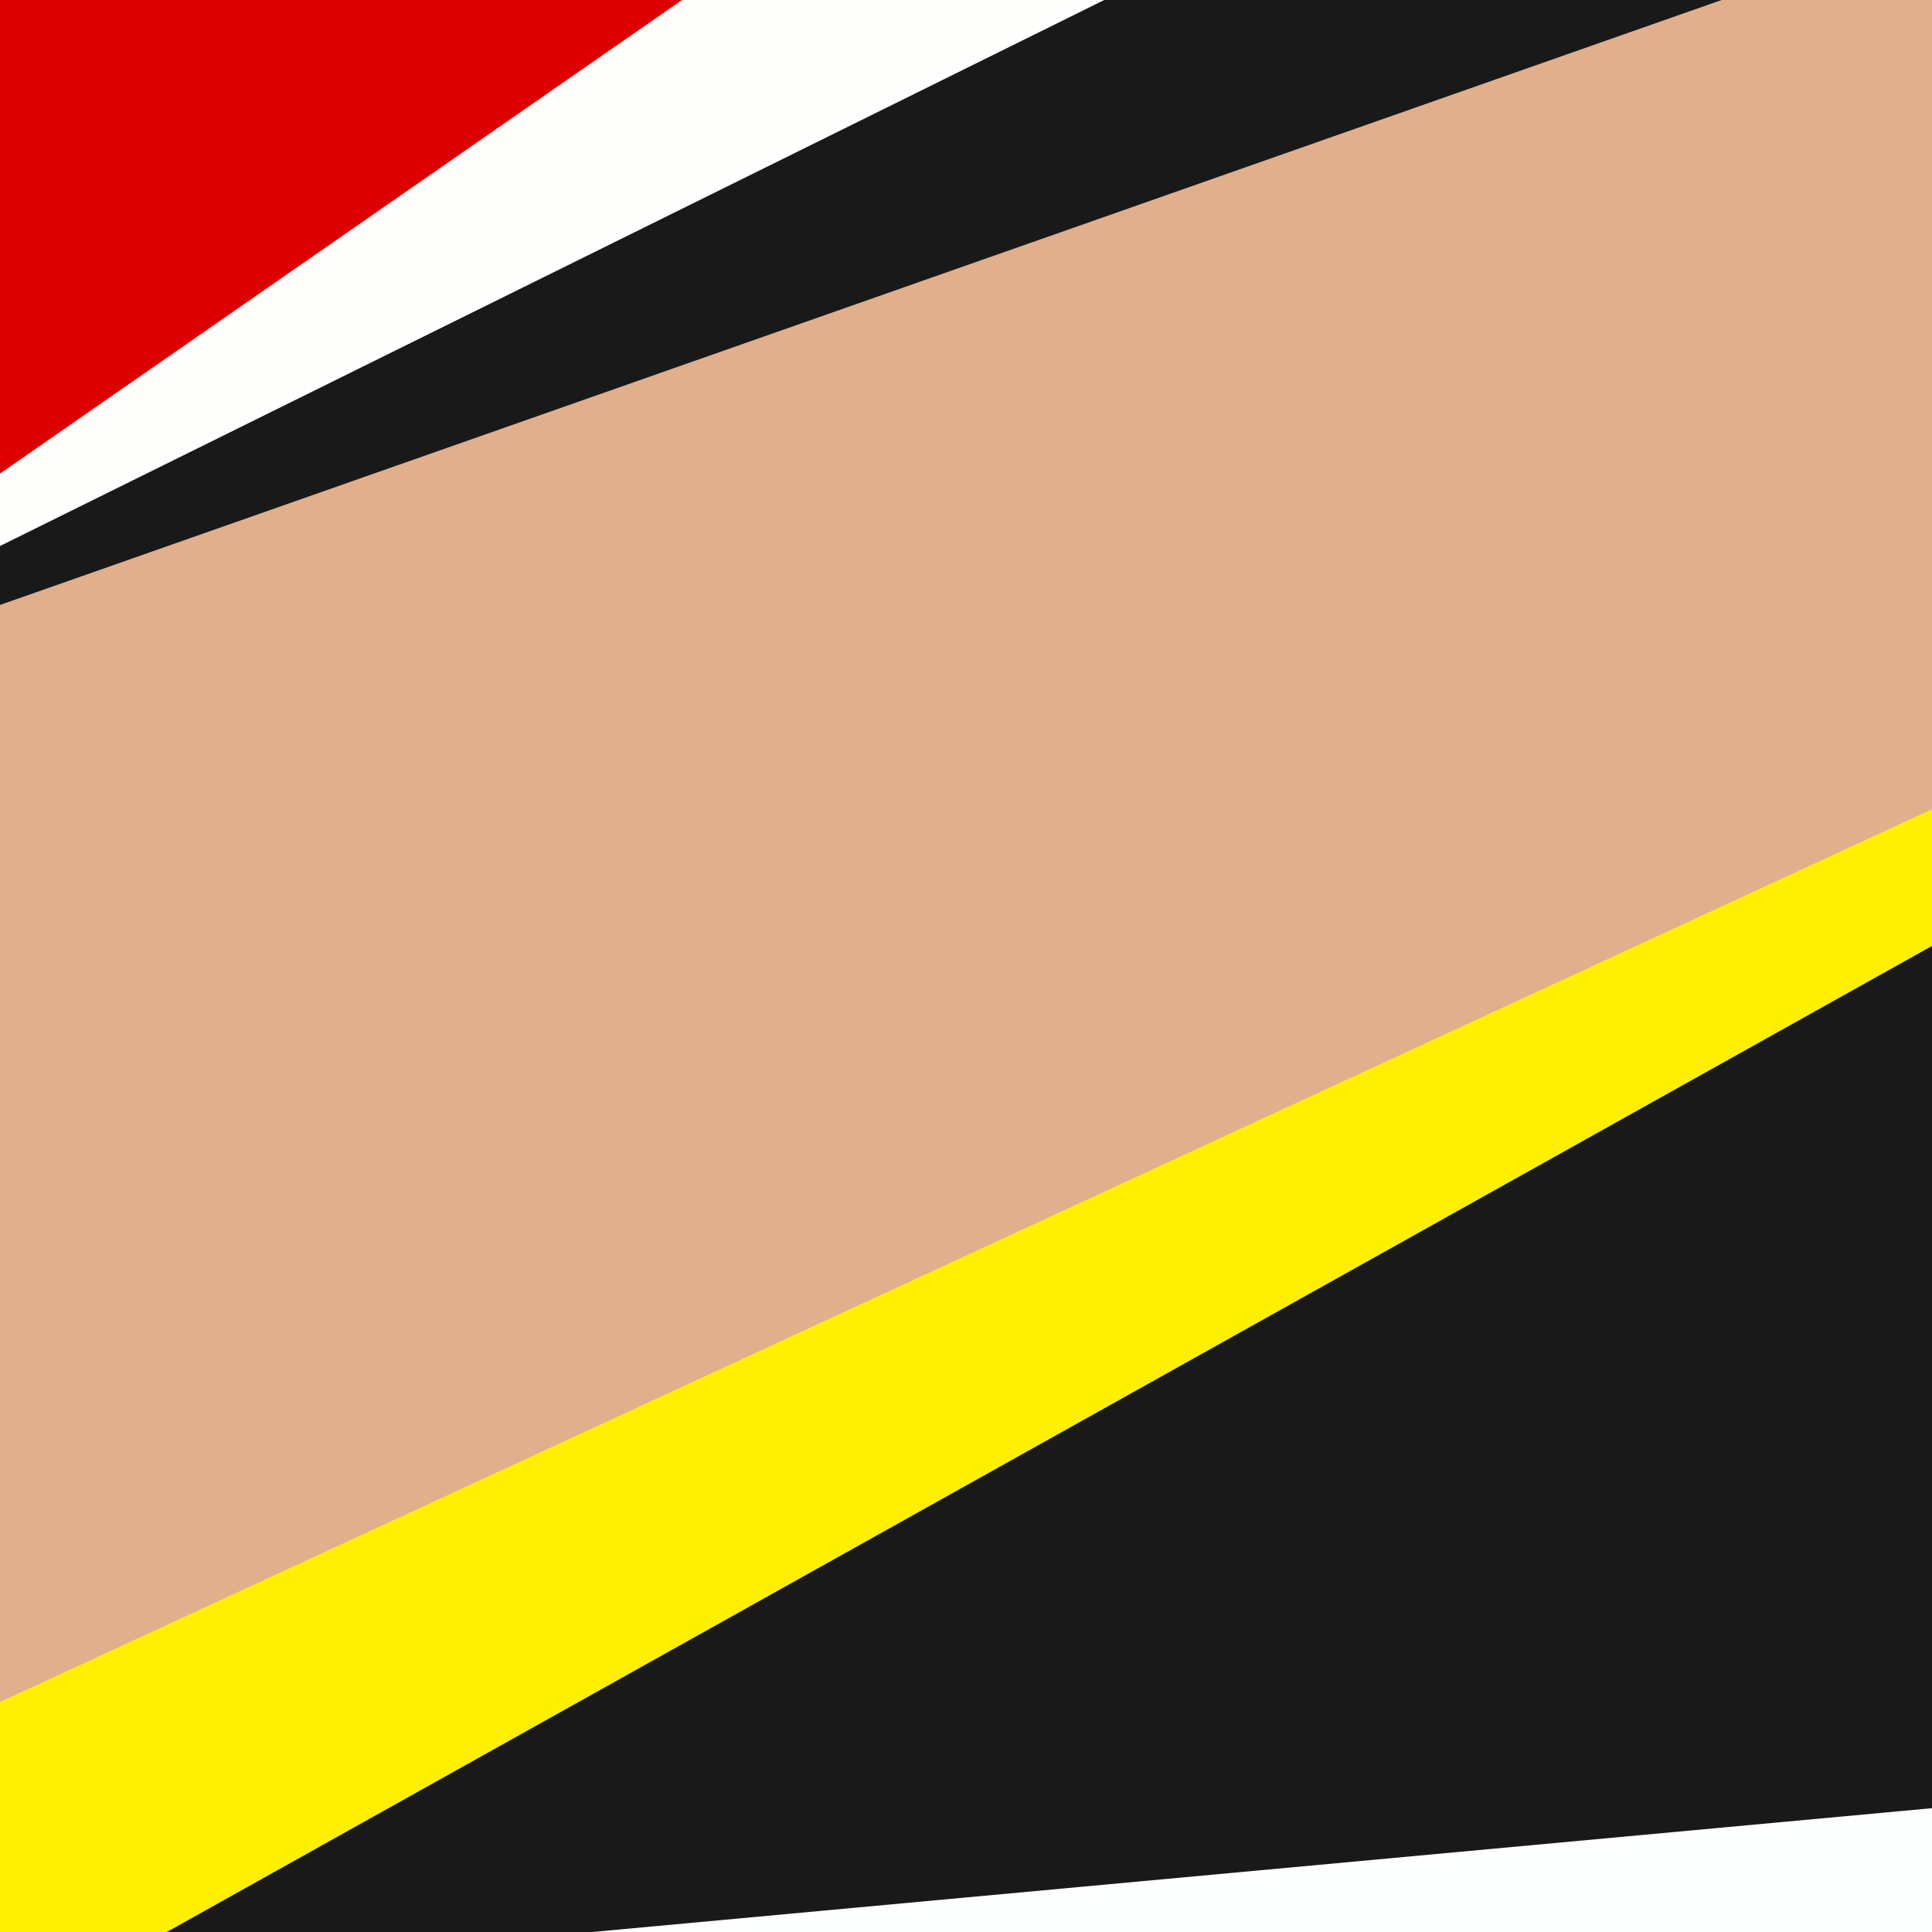 <?xml version="1.0" encoding="utf-8"?>
<!-- Generator: Adobe Illustrator 21.1.0, SVG Export Plug-In . SVG Version: 6.00 Build 0)  -->
<svg version="1.1" id="Layer_1" xmlns="http://www.w3.org/2000/svg" xmlns:xlink="http://www.w3.org/1999/xlink" x="0px" y="0px"
	 viewBox="0 0 1190.6 1190.6" style="enable-background:new 0 0 1190.6 1190.6;" xml:space="preserve">
<style type="text/css">
	.st0{fill:#E1AF8C;}
	.st1{fill:#FFF000;}
	.st2{fill:#191919;}
	.st3{fill:#FEFEFC;}
	.st4{fill:#DC0000;}
	.st5{fill:#FCFFFE;}
</style>
<g>
	<polygon class="st0" points="-5.7,-4.1 1794.3,-4.1 1794.3,1195.9 -5.7,1195.9 -5.7,-4.1 	"/>
	<polygon class="st1" points="-5.7,1051.5 1794.3,219.7 1794.3,1195.9 -5.7,1195.9 -5.7,1051.5 	"/>
	<polygon class="st2" points="93.3,1195.9 1794.3,245.7 1794.3,1195.9 93.3,1195.9 	"/>
	<polygon class="st2" points="1072.6,-4.1 -5.7,374.8 -5.7,-4.1 1072.6,-4.1 	"/>
	<polygon class="st3" points="688.8,-4.1 -5.7,339.3 -5.7,-4.1 688.8,-4.1 	"/>
	<polygon class="st4" points="426.2,-4.1 -5.7,295.8 -5.7,-4.1 426.2,-4.1 	"/>
	<polygon class="st5" points="307.6,1195.9 1794.3,1058.5 1794.3,1195.9 307.6,1195.9 	"/>
</g>
</svg>
